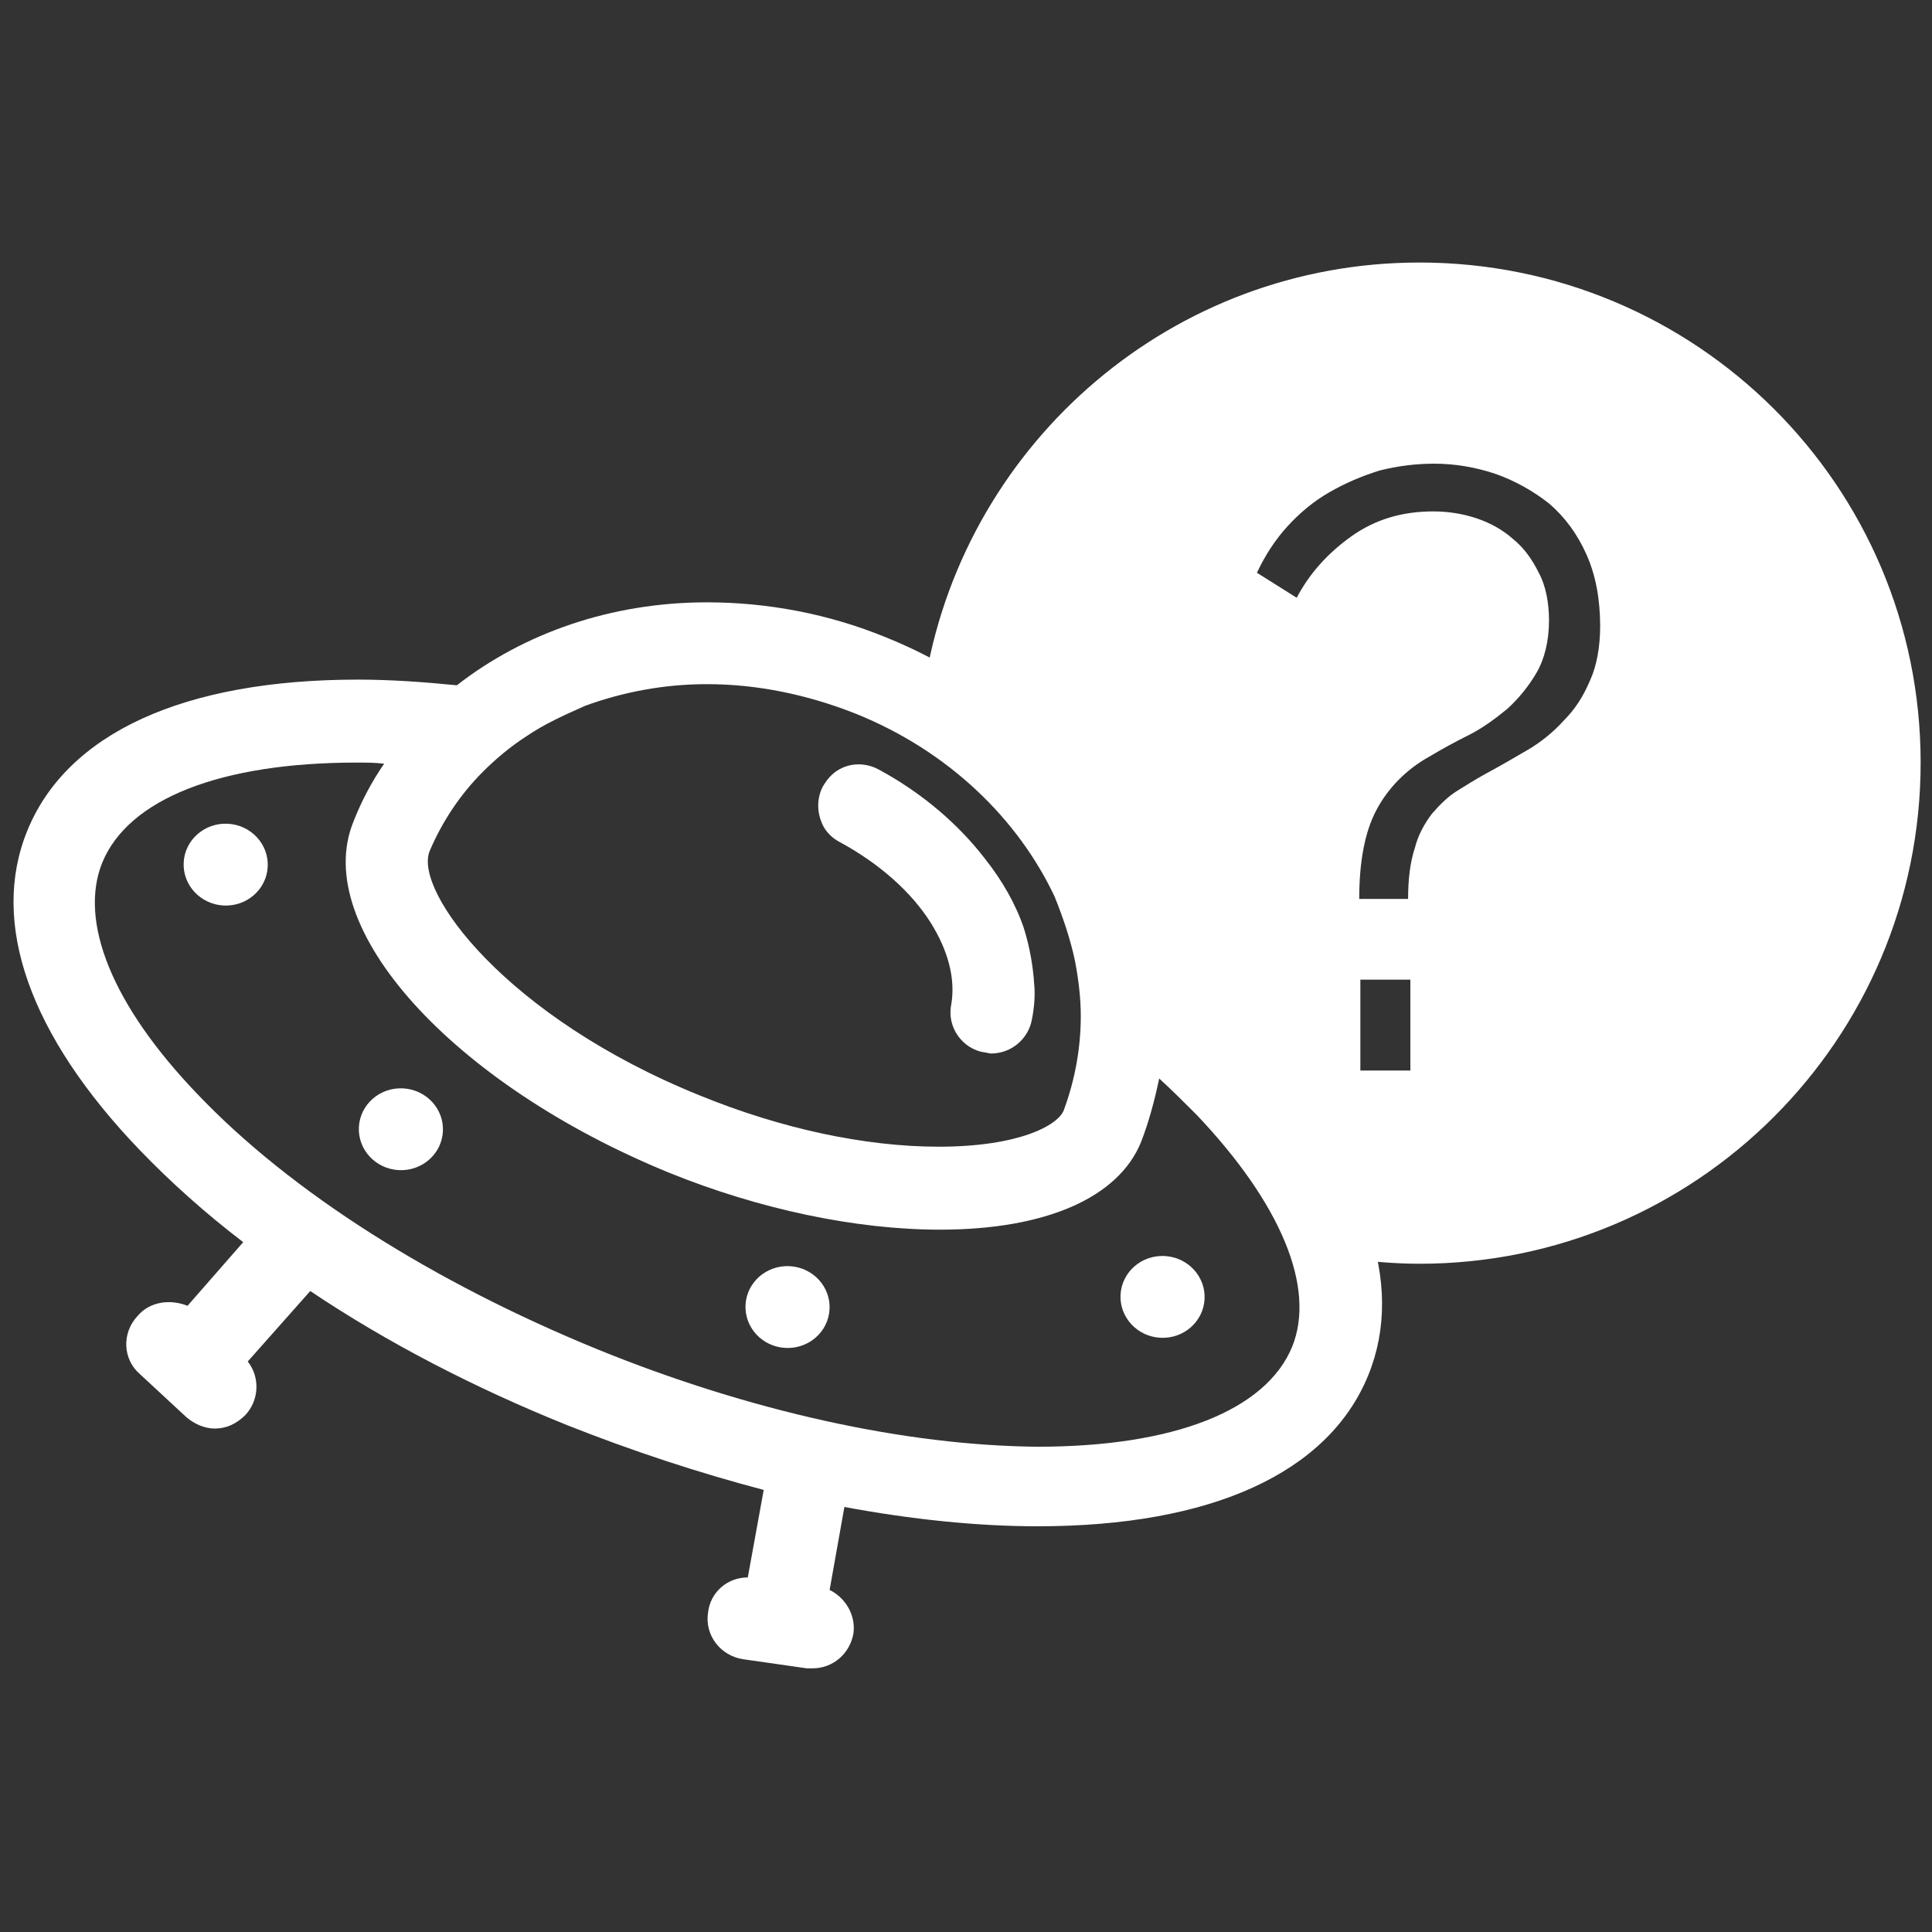 <?xml version="1.0" encoding="utf-8"?>
<!-- Generator: Adobe Illustrator 25.2.1, SVG Export Plug-In . SVG Version: 6.00 Build 0)  -->
<svg version="1.2" baseProfile="tiny" id="Layer_1" xmlns="http://www.w3.org/2000/svg" xmlns:xlink="http://www.w3.org/1999/xlink"
	 x="0px" y="0px" viewBox="0 0 170 170" overflow="visible" xml:space="preserve">
<rect x="0" y="0" width="170" height="170" fill="#333333" stroke="none"/>
<g>
	<g id="XMLID_1_">
		<g id="XMLID_10_">
			<path class="unknown-error-icon" id="XMLID_19_" fill="#FFFFFF" d="M90.8,89.7c0.2-1,0.3-2.1,0.2-3.1c-0.1-1.6-0.4-3.3-0.9-4.9c-0.7-2.1-1.9-4.2-3.4-6.1
				c-2.3-3-5.5-5.8-9.4-7.9c-1.7-0.9-3.7-0.4-4.7,1.2c-0.1,0.1-0.1,0.2-0.2,0.3c-0.6,1.2-0.5,2.5,0.1,3.6c0.3,0.5,0.8,1,1.4,1.3
				c3.5,1.9,6.3,4.4,8,7.1c1.5,2.4,2.2,4.9,1.8,7.2c-0.4,2,1,3.9,2.9,4.2c0.2,0,0.4,0.1,0.6,0.1C89,92.7,90.5,91.4,90.8,89.7z"/>
			<path class="unknown-error-icon" id="XMLID_15_" fill="#FFFFFF" d="M12.1,115.8c-1.4,1.5-1.3,3.8,0.2,5.1l4.1,3.8c0.7,0.6,1.6,1,2.5,1c1,0,1.9-0.4,2.7-1.2
				c1.2-1.3,1.3-3.3,0.2-4.7l5.5-6.2c6.7,4.5,14.4,8.5,22.6,11.8c5.8,2.3,11.6,4.2,17.3,5.7l-1.4,7.7c-1.8,0-3.3,1.3-3.5,3.1
				c-0.3,2,1.1,3.8,3.1,4.1l5.6,0.8c0.2,0,0.4,0,0.5,0c1.8,0,3.3-1.3,3.6-3.1c0.2-1.6-0.7-3.1-2.1-3.8l1.3-7.3
				c5.9,1.1,11.7,1.7,17,1.7c15.3,0,25.6-4.7,29.1-13.3c3.3-8.1-0.2-18-9.9-28.1c-2.4-2.5-5.2-5-8.3-7.4
				c-1.6-12.2-10.6-23.9-24.2-29.4c-5.1-2.1-10.5-3.1-15.8-3.1c-8.4,0-16.1,2.7-22,7.3c-3-0.3-5.9-0.5-8.7-0.5
				c-15.3,0-25.6,4.7-29.1,13.3c-3.3,8.1,0.2,18,9.9,28.1c2.7,2.8,5.7,5.5,9.1,8.1l-4.9,5.6C15,114.3,13.2,114.5,12.1,115.8z
				 M52.5,118.7c-14.4-5.9-26.9-13.8-35.1-22.4C9.9,88.5,6.9,81.1,9,75.9c2.3-5.6,10.4-8.8,22.4-8.8c0.8,0,1.6,0,2.4,0.1
				c-1.1,1.6-2,3.3-2.7,5.1c-3.8,9.3,8.7,23.1,27.8,30.9c7.9,3.2,16.4,5,23.8,5c9.3,0,15.7-2.8,17.7-7.7c0.7-1.8,1.2-3.7,1.6-5.6
				c1.1,1,2.2,2.1,3.3,3.2c7.4,7.8,10.5,15.2,8.4,20.4c-2.3,5.6-10.4,8.8-22.4,8.8C79.7,127.2,66,124.2,52.5,118.7z M94.6,84.6
				c0.3,1.6,0.5,3.2,0.5,4.8c0,2.8-0.5,5.6-1.5,8.3c-0.5,1.3-3.9,3.2-11,3.2c-6.5,0-13.9-1.6-21-4.5c-17.1-6.9-25.2-18-23.8-21.5
				c1.1-2.6,2.7-5,4.7-7c1.1-1.1,2.4-2.2,3.8-3.1c1.6-1.1,3.4-1.9,5.2-2.7c3.3-1.2,6.9-1.9,10.7-1.9c4.4,0,8.8,0.9,13.1,2.6
				c8.2,3.3,14.3,9.3,17.5,16.1C93.6,80.9,94.2,82.7,94.6,84.6z"/>
			
				<ellipse class="unknown-error-icon" id="XMLID_14_" transform="matrix(5.309943e-02 -0.999 0.999 5.309943e-02 -17.223 210.25)" fill="#FFFFFF" cx="102.3" cy="114.2" rx="3.6" ry="3.7"/>
			
				<ellipse class="unknown-error-icon" id="XMLID_13_" transform="matrix(5.309943e-02 -0.999 0.999 5.309943e-02 -57.221 91.919)" fill="#FFFFFF" cx="19.9" cy="76.1" rx="3.6" ry="3.7"/>
			
				<ellipse class="unknown-error-icon" id="XMLID_12_" transform="matrix(5.309943e-02 -0.999 0.999 5.309943e-02 -49.262 178.034)" fill="#FFFFFF" cx="69.2" cy="115" rx="3.6" ry="3.7"/>
			
				<ellipse class="unknown-error-icon" id="XMLID_11_" transform="matrix(5.309943e-02 -0.999 0.999 5.309943e-02 -65.894 129.251)" fill="#FFFFFF" cx="35.2" cy="99.4" rx="3.6" ry="3.7"/>
		</g>
	</g>
	<g>
		<path class="unknown-error-icon" fill="#FFFFFF" d="M124.9,23.1c-21.7,0-39.7,15.7-43.4,36.3c10.1,6.2,16.6,16,18,26.2c3.1,2.4,5.8,4.9,8.3,7.4
			c5.8,6.1,9.4,12.1,10.6,17.7c2.1,0.3,4.3,0.5,6.5,0.5c24.3,0,44.1-19.7,44.1-44.1S149.2,23.1,124.9,23.1z M124.1,94.2h-4.4v-8h4.4
			V94.2z M139.9,59.9c-0.6,1.4-1.3,2.5-2.3,3.5c-0.9,1-2,1.9-3.2,2.6c-1.2,0.7-2.4,1.4-3.7,2.1c-0.9,0.5-1.7,1-2.5,1.5
			c-0.8,0.5-1.5,1.2-2.2,2c-0.6,0.8-1.2,1.8-1.5,3c-0.4,1.2-0.6,2.7-0.6,4.5h-4.3c0-3.3,0.5-5.9,1.5-7.8c1-1.9,2.6-3.6,4.8-4.8
			c1-0.6,2.1-1.2,3.3-1.8c1.2-0.6,2.3-1.4,3.4-2.3c1-0.9,1.9-2,2.6-3.2c0.7-1.2,1.1-2.8,1.1-4.6c0-1.6-0.3-3.1-0.9-4.2
			c-0.6-1.2-1.3-2.2-2.3-3c-0.9-0.8-2-1.4-3.2-1.8c-1.2-0.4-2.5-0.6-3.8-0.6c-2.7,0-5.1,0.7-7.2,2.2c-2.1,1.5-3.7,3.3-4.8,5.4
			l-3.5-2.2c0.7-1.5,1.6-2.9,2.7-4.1c1.1-1.2,2.3-2.2,3.7-3c1.4-0.8,2.8-1.4,4.4-1.9c1.6-0.4,3.2-0.6,4.8-0.6c1.8,0,3.6,0.3,5.4,0.9
			c1.7,0.6,3.3,1.5,4.7,2.6c1.4,1.2,2.5,2.7,3.3,4.5c0.8,1.8,1.2,3.9,1.2,6.3C140.8,56.9,140.5,58.6,139.9,59.9z"/>
	</g>
</g>
</svg>
